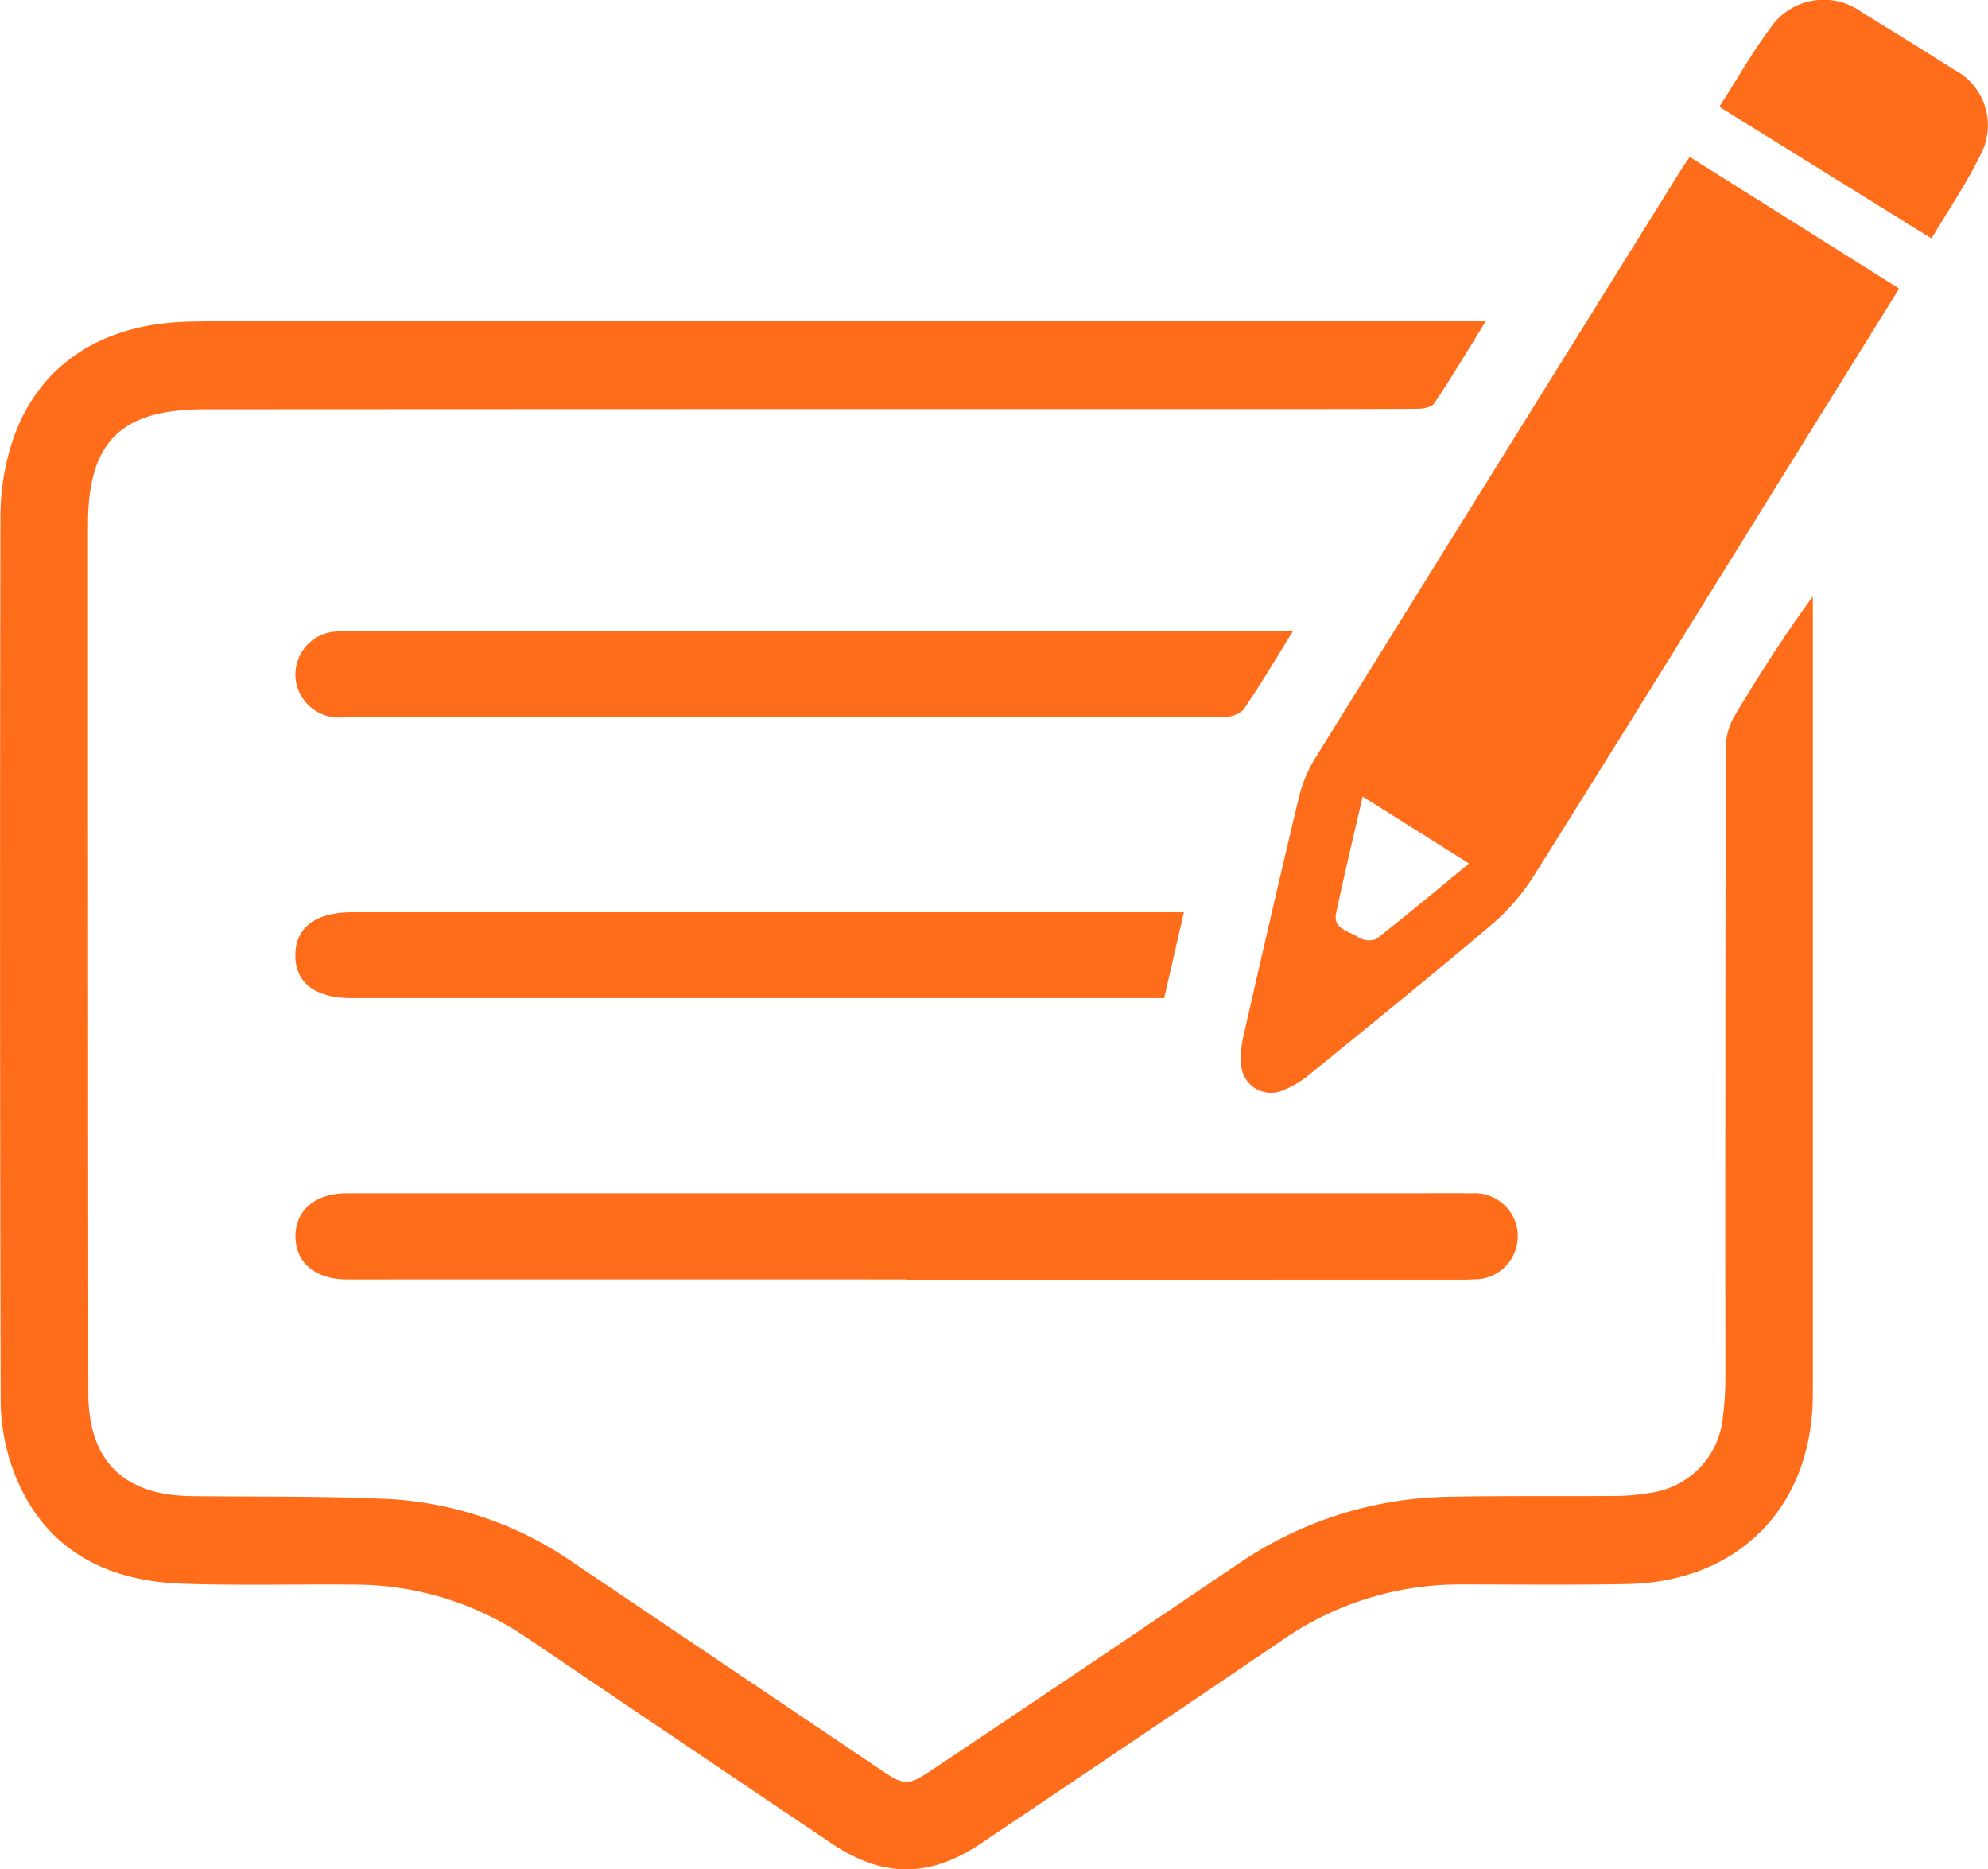 <svg xmlns="http://www.w3.org/2000/svg" width="118.111" height="111.044" viewBox="0 0 118.111 111.044">
  <g id="Group_3519" data-name="Group 3519" transform="translate(-3678.973 -212.63)">
    <path id="Path_6413" data-name="Path 6413" d="M3781.508,261.244q-.043,18.673-.028,37.347a17.919,17.919,0,0,1-.145,2.442,5,5,0,0,1-4.342,4.528,11.793,11.793,0,0,1-2.043.182c-3.267.027-6.535-.016-9.8.046a22.793,22.793,0,0,0-12.612,3.987q-9.127,6.181-18.29,12.307c-1.277.858-1.569.856-2.819.015q-9.141-6.158-18.283-12.318a21.306,21.306,0,0,0-10.862-3.843c-3.976-.2-7.967-.133-11.951-.184-4.034-.052-6.108-2.108-6.112-6.131q-.025-25.78-.02-51.559c0-4.942,1.952-6.869,6.922-6.871q29.309-.017,58.618-.014c4.476,0,8.953.006,13.429-.016.347,0,.859-.09,1.015-.325,1.03-1.541,1.981-3.133,3.068-4.883h-1.2q-32.74,0-65.479-.008c-3.463,0-6.928-.035-10.39.04-5.493.119-9.326,2.889-10.657,7.713a14.441,14.441,0,0,0-.528,3.766q-.051,26.319.014,52.638a12.242,12.242,0,0,0,.885,4.475c1.788,4.382,5.387,6.219,9.913,6.378,3.427.12,6.861.019,10.292.055a18.2,18.2,0,0,1,10.227,3.191q9.005,6.1,18.029,12.169c3.069,2.071,5.843,2.074,8.928-.006,5.958-4.016,11.928-8.013,17.867-12.058A18.513,18.513,0,0,1,3765.838,311c3.267,0,6.535.041,9.8-.023,6.679-.131,11.041-4.631,11.039-11.307q0-23.084,0-46.168v-1.194c-1.718,2.352-3.225,4.712-4.659,7.117A3.749,3.749,0,0,0,3781.508,261.244Z" transform="translate(0 -4.249)" fill="#ff6c1a"/>
    <path id="Path_6414" data-name="Path 6414" d="M3795.287,224.793q-10.9,17.5-21.778,35.015a8.087,8.087,0,0,0-.948,2.343c-1.126,4.7-2.205,9.405-3.28,14.114a5.675,5.675,0,0,0-.135,1.552,1.778,1.778,0,0,0,2.479,1.662,5.688,5.688,0,0,0,1.584-.945c3.624-2.946,7.256-5.884,10.818-8.9a12.618,12.618,0,0,0,2.488-2.864c5.106-8.127,10.152-16.292,15.218-24.445l6.508-10.476c-4.15-2.609-8.256-5.19-12.439-7.819C3795.576,224.363,3795.425,224.573,3795.287,224.793Zm-18.122,45.7a1.25,1.25,0,0,1-1.108-.141c-.517-.352-1.46-.464-1.266-1.391.473-2.259,1.019-4.5,1.577-6.936l6.322,3.976C3780.8,267.554,3779.011,269.06,3777.166,270.492Z" transform="translate(-16.437 -2.077)" fill="#ff6c1a"/>
    <path id="Path_6415" data-name="Path 6415" d="M3769.162,304.444c.424,0,.85.011,1.272-.021a2.555,2.555,0,1,0-.14-5.1c-1.077-.026-2.155-.007-3.233-.007q-31.794,0-63.588,0c-1.864,0-3.052,1.02-3.034,2.581s1.2,2.534,3.077,2.534q16.607-.007,33.214,0v.018Z" transform="translate(-3.913 -15.801)" fill="#ff6c1a"/>
    <path id="Path_6416" data-name="Path 6416" d="M3759.695,258.5h-56.2a6.407,6.407,0,0,0-.783.022,2.551,2.551,0,0,0-2.127,3.393,2.6,2.6,0,0,0,2.8,1.678q16.216,0,32.431,0c6.6,0,13.195.007,19.791-.02a1.58,1.58,0,0,0,1.156-.423C3757.752,261.7,3758.648,260.187,3759.695,258.5Z" transform="translate(-3.913 -8.362)" fill="#ff6c1a"/>
    <path id="Path_6417" data-name="Path 6417" d="M3750.981,284h1.07c.4-1.726.768-3.34,1.172-5.1h-49.435c-2.154,0-3.349.907-3.359,2.546S3701.6,284,3703.766,284Z" transform="translate(-3.911 -12.081)" fill="#ff6c1a"/>
    <path id="Path_6418" data-name="Path 6418" d="M3817.859,216.779q-2.726-1.728-5.483-3.411a3.829,3.829,0,0,0-5.459.944c-1.083,1.457-1.985,3.051-3.018,4.663l12.6,7.82c1.007-1.691,2.077-3.258,2.9-4.944A3.719,3.719,0,0,0,3817.859,216.779Z" transform="translate(-22.774 0)" fill="#ff6c1a"/>
  </g>
</svg>
